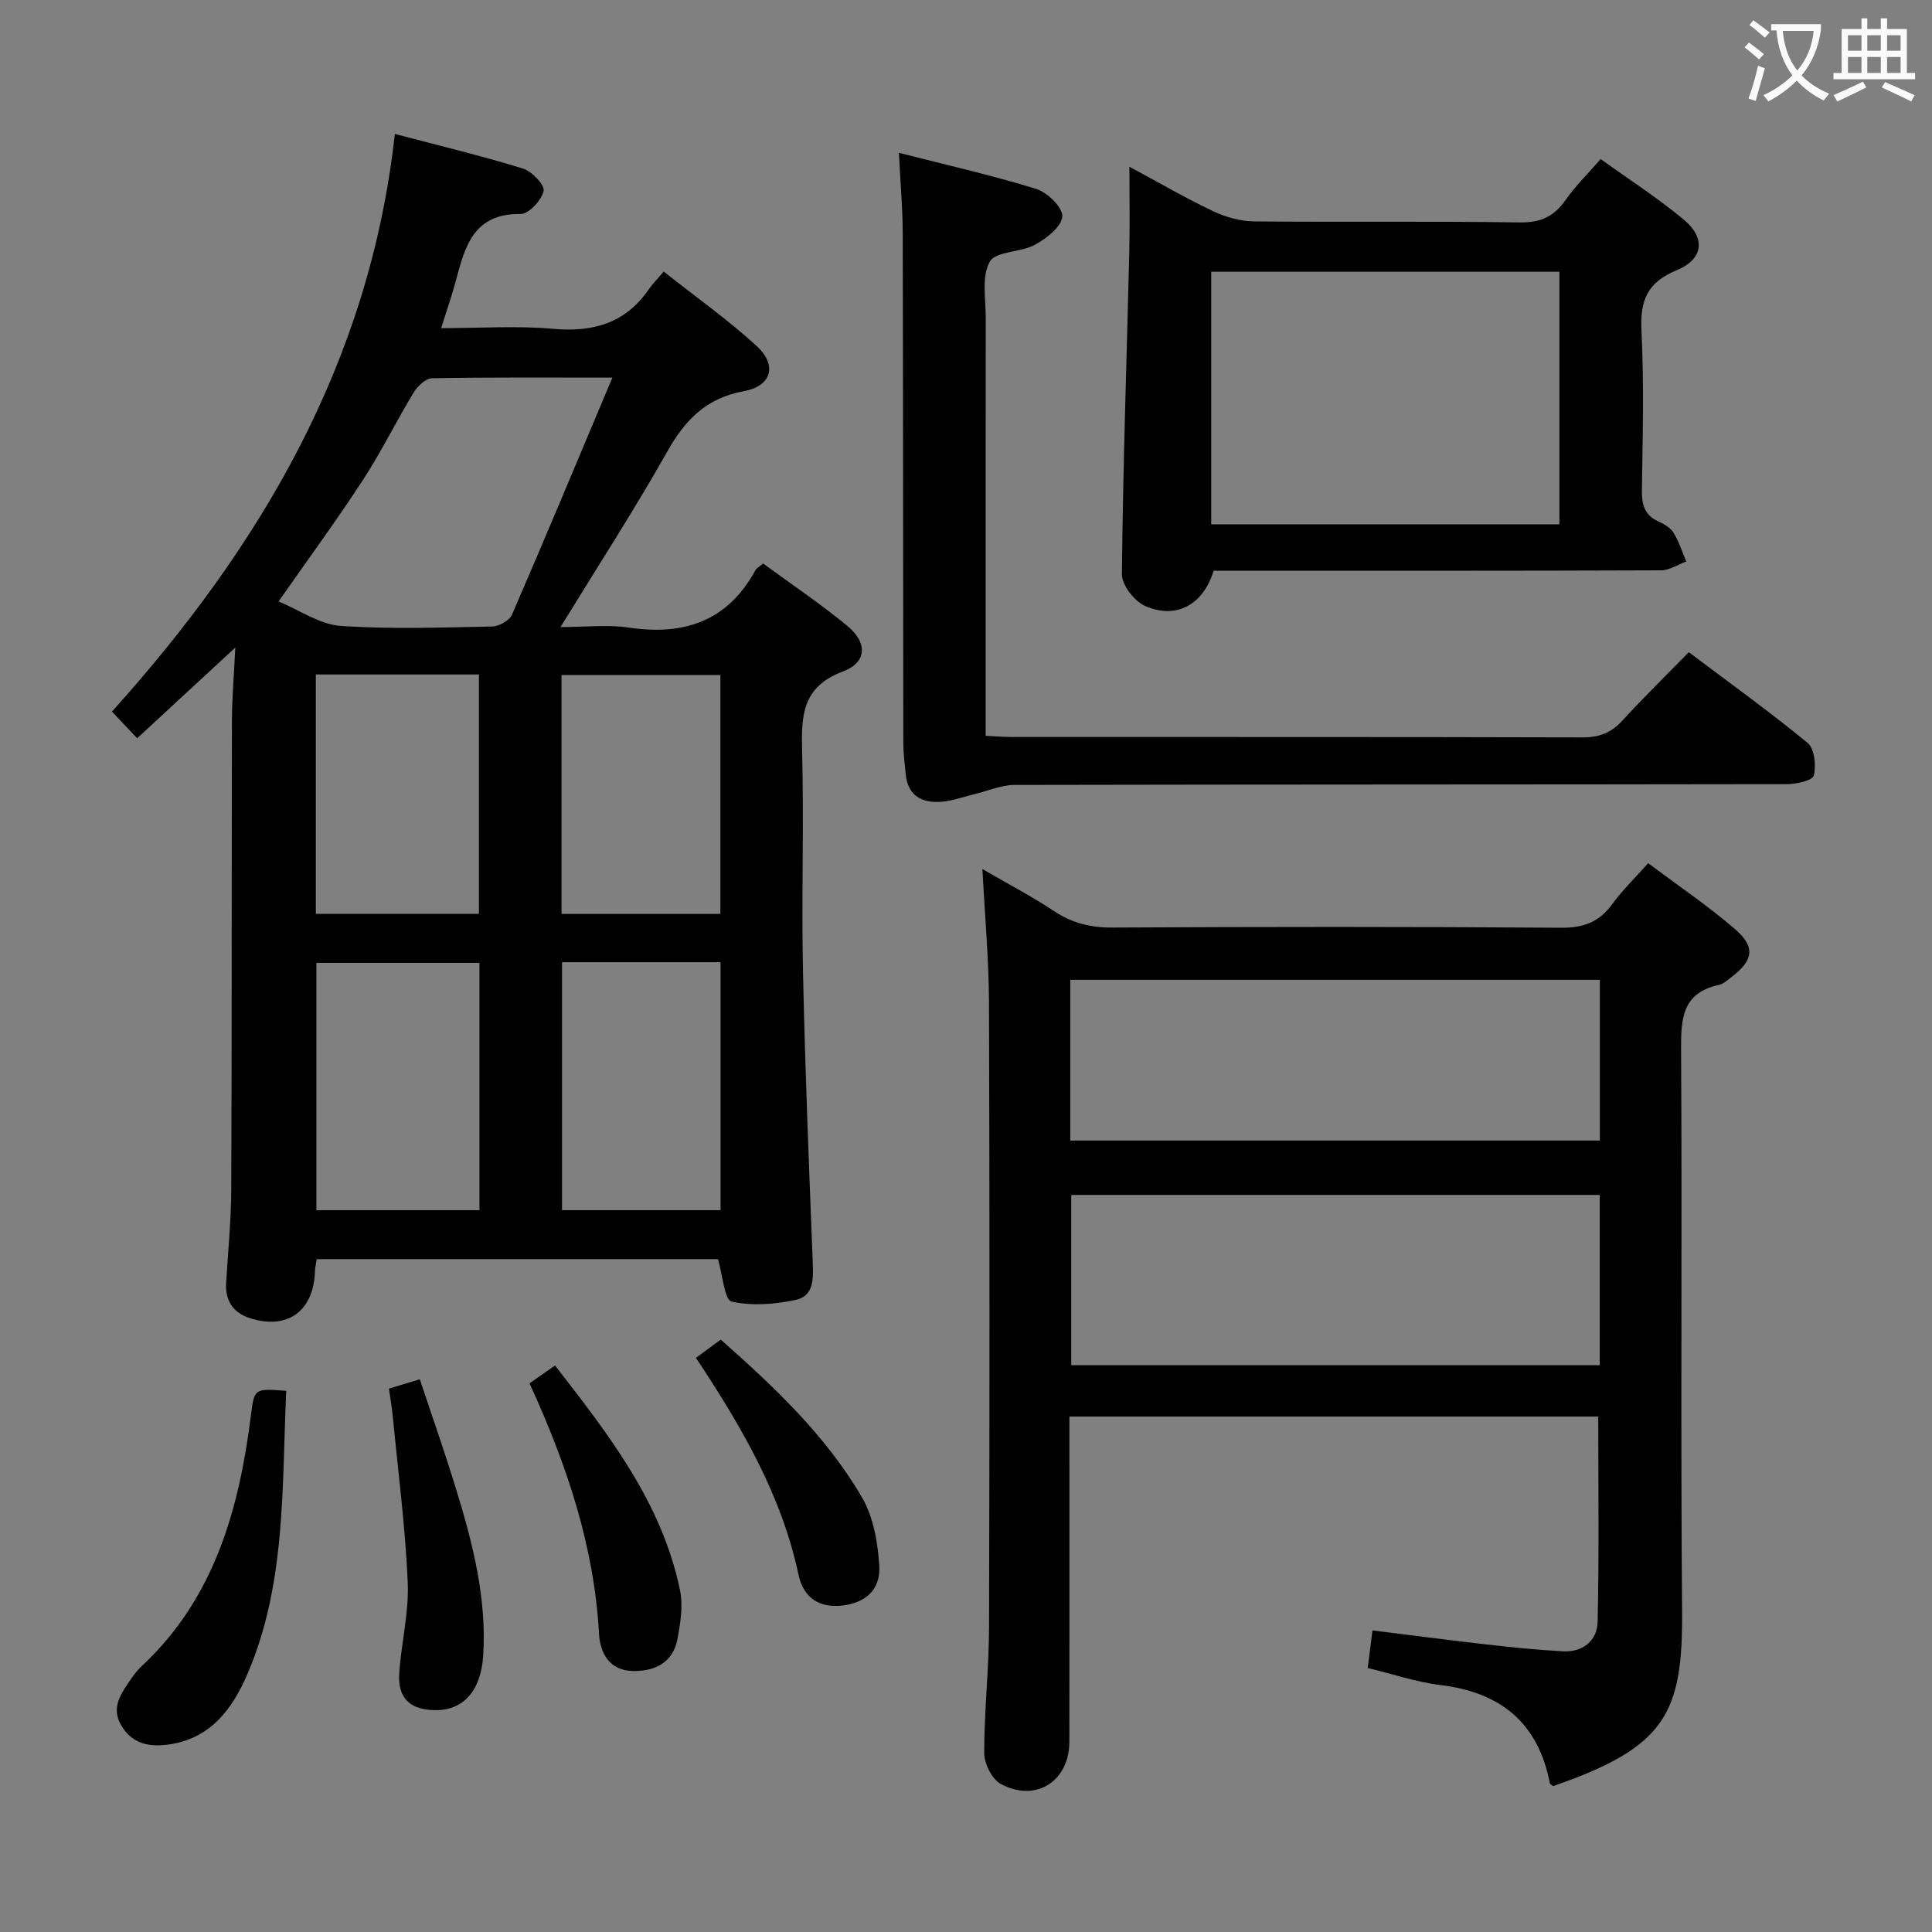 <svg enable-background="new 0 0 400 400" viewBox="0 0 400 400" xmlns="http://www.w3.org/2000/svg"><rect x="0" y="0" width="400" height="400" fill="#808080" stroke="none"/><g fill="#010000"><path d="m148.65 260.69c-27.62 0-55.22 0-83.07 0-.16 1.01-.36 1.79-.38 2.58-.27 8.23-5.76 12.18-13.58 9.6-3.38-1.12-5.02-3.62-4.8-7.27.39-6.47 1.03-12.94 1.06-19.42.13-32.32.07-64.64.14-96.96.01-4.58.41-9.17.7-15.15-7.38 6.82-13.74 12.69-20.32 18.78-1.79-1.89-3.24-3.42-5.22-5.52 30.72-34.13 53.34-72.25 58.57-119.6 9.44 2.49 18.08 4.56 26.55 7.18 1.84.57 4.54 3.44 4.25 4.64-.46 1.93-3.09 4.78-4.76 4.75-9.71-.14-11.53 6.7-13.41 13.83-.8 3.03-1.85 6-3.05 9.81 8.11 0 15.71-.53 23.2.14 8.29.74 14.96-1.16 19.8-8.19.75-1.09 1.71-2.04 3.09-3.66 6.69 5.3 13.32 9.98 19.25 15.42 4.32 3.96 3.08 8.3-2.66 9.34-7.78 1.41-12.16 5.93-15.87 12.52-6.77 12-14.28 23.58-22.09 36.32 5.15 0 9.76-.55 14.18.11 11.46 1.7 20.44-1.36 26.19-11.91.22-.41.73-.65 1.57-1.36 5.79 4.24 11.86 8.31 17.47 12.94 4.17 3.44 4.06 7.53-.91 9.4-8.51 3.18-8.67 9.17-8.48 16.53.39 15.15-.14 30.32.18 45.48.42 20.11 1.23 40.21 2.02 60.32.13 3.38.25 6.99-3.51 7.79-4.33.91-9.09 1.3-13.3.34-1.46-.35-1.83-5.43-2.81-8.78zm-21.86-182.51c-13.41 0-25.39-.09-37.35.13-1.31.03-3.01 1.66-3.81 2.98-3.62 5.96-6.69 12.26-10.49 18.09-5.4 8.29-11.27 16.28-17.46 25.14 4.41 1.83 8.52 4.76 12.8 5.06 10.43.73 20.95.33 31.43.13 1.42-.03 3.56-1.24 4.09-2.45 6.91-15.94 13.59-31.98 20.79-49.08zm-27.52 172.38c0-17.23 0-34.13 0-51.21-11.39 0-22.47 0-33.77 0v51.21zm-33.88-110.92v49.56h33.77c0-16.73 0-33.06 0-49.56-11.35 0-22.27 0-33.77 0zm50.97 59.57v51.34h32.83c0-17.17 0-34.18 0-51.34-11.03 0-21.66 0-32.83 0zm-.1-59.46v49.47h32.89c0-16.73 0-33.08 0-49.47-11.19 0-21.95 0-32.89 0z"/><path d="m341.24 178.71c6.26 4.7 12.34 8.81 17.87 13.56 4.42 3.79 3.96 6.54-.7 10.08-.79.6-1.61 1.37-2.53 1.57-7.61 1.64-7.87 6.98-7.83 13.45.24 38.66-.12 77.32.21 115.98.18 21.38-3.34 28.38-26.72 36.45-.23-.21-.62-.4-.67-.65-2.42-12.45-10.17-18.76-22.58-20.27-5.05-.61-9.96-2.3-15.12-3.54.32-2.54.61-4.81.99-7.78 7.72.96 15.37 1.97 23.04 2.84 5.44.62 10.89 1.19 16.35 1.49 4.11.23 7.13-2.18 7.22-6.07.32-14.09.13-28.18.13-42.54-36.22 0-72.49 0-109.49 0v5.84c0 20.5.02 40.99-.01 61.49-.01 8.23-7.02 12.68-14.27 8.69-1.8-.99-3.36-4.2-3.36-6.39-.01-8.64.98-17.27 1-25.91.12-43.16.13-86.32-.01-129.48-.03-8.78-.84-17.55-1.36-27.59 5.57 3.23 10.33 5.71 14.77 8.67 3.76 2.51 7.59 3.46 12.12 3.44 30.99-.16 61.99-.19 92.98.04 4.65.03 7.86-1.21 10.54-4.9 2.05-2.83 4.59-5.27 7.43-8.47zm-119.45 103.94h109.41c0-11.98 0-23.68 0-35.25-36.61 0-72.82 0-109.41 0zm-.2-46.51h109.64c0-11.37 0-22.28 0-33.28-36.73 0-73.09 0-109.64 0z"/><path d="m233.83 34.52c6.3 3.39 11.72 6.55 17.37 9.22 2.59 1.22 5.62 2.07 8.46 2.1 18.31.18 36.63-.07 54.94.21 4.33.07 7.14-1.19 9.55-4.66 1.97-2.84 4.5-5.29 7.25-8.46 5.81 4.19 11.79 8.03 17.21 12.54 4.58 3.82 4.09 8.2-1.5 10.49-6.17 2.54-7.57 6.36-7.26 12.59.55 10.96.24 21.97.09 32.96-.04 2.96.53 5.13 3.4 6.44 1.19.54 2.51 1.32 3.16 2.37 1.12 1.82 1.77 3.93 2.62 5.93-1.74.64-3.47 1.82-5.21 1.83-29.3.12-58.61.08-87.91.08-1.63 0-3.25 0-4.73 0-2.15 7.07-7.78 10.15-14.22 7.28-2.2-.98-4.79-4.31-4.77-6.55.22-22.26.99-44.52 1.53-66.78.13-5.56.02-11.15.02-17.59zm89.03 21.74c-24.26 0-48.01 0-72.09 0v52.29h72.09c0-17.51 0-34.63 0-52.29z"/><path d="m186.11 31.64c9.88 2.53 19.26 4.64 28.42 7.47 2.32.72 5.55 3.89 5.41 5.71-.16 2.12-3.26 4.54-5.63 5.84-2.97 1.63-8.15 1.32-9.39 3.52-1.73 3.07-.82 7.7-.83 11.67-.04 26.83-.02 53.65-.02 80.48v6.01c2.03.1 3.8.25 5.57.25 39.32.01 78.64-.03 117.97.08 3.45.01 5.97-.93 8.29-3.48 4.26-4.67 8.8-9.09 13.75-14.16 8.39 6.32 16.71 12.29 24.6 18.79 1.43 1.18 1.78 4.65 1.28 6.75-.24 1-3.62 1.78-5.57 1.78-53.32.09-106.64.05-159.95.16-2.66.01-5.31 1.19-7.97 1.83-2.41.58-4.79 1.49-7.23 1.66-3.93.28-6.86-1.25-7.29-5.69-.2-2.14-.49-4.29-.5-6.44-.05-35.16-.03-70.31-.12-105.47-.01-5.3-.49-10.59-.79-16.76z"/><path d="m59.26 287.96c-.92 19.96 0 39.85-7.99 58.53-3.26 7.62-8.02 13.88-17.2 14.79-3.74.37-6.89-.55-8.96-4.04-1.99-3.35-.41-6.05 1.39-8.72.84-1.24 1.7-2.51 2.79-3.52 15.06-14.02 20.17-32.38 22.65-51.86.71-5.64.64-5.71 7.32-5.18z"/><path d="m109.63 286.41c1.87-1.31 3.35-2.34 5.28-3.7 11.04 14.21 22.07 28.31 25.86 46.42.68 3.27.12 6.95-.53 10.31-.95 4.87-4.77 6.63-9.29 6.52-4.76-.11-6.72-3.74-6.93-7.7-1-18.18-6.68-35.03-14.39-51.85z"/><path d="m80.53 287.49c2.04-.61 3.76-1.13 6.39-1.92 2.51 7.55 5.12 14.97 7.43 22.48 3.48 11.29 6.44 22.71 5.69 34.7-.46 7.32-4.11 11.39-9.96 11.32-5.21-.06-7.78-2.5-7.42-7.68.43-6.29 2.03-12.58 1.76-18.8-.5-11.41-1.98-22.77-3.08-34.15-.19-1.96-.53-3.89-.81-5.95z"/><path d="m144.09 281.13c1.82-1.34 3.38-2.49 5.13-3.78 11.18 9.89 21.84 19.95 29.26 32.7 2.36 4.06 3.27 9.32 3.56 14.11.31 5.04-2.9 7.65-7.51 8.23-5.05.63-8.22-1.73-9.2-6.34-3.5-16.43-11.73-30.58-21.24-44.92z"/></g><path d="m362.1 8.8c1.1.8 2.1 1.6 3.1 2.4l-1 1.1c-1.3-1.1-2.3-2-3-2.5zm1.9 4.8c.5.2.9.4 1.4.5-.6 2.3-1.3 4.5-1.9 6.8l-1.5-.5c.8-2.1 1.4-4.3 2-6.8zm-1-9.4c1.3.9 2.4 1.8 3.4 2.5l-1 1.1c-1.4-1.2-2.4-2.1-3.2-2.6zm3.7 2.2v-1.4h10.3v1.2c-.5 3.6-1.8 6.8-4 9.4 1.5 1.6 3.4 2.8 5.7 3.8-.3.4-.7.8-1.1 1.4-2.3-1.1-4.1-2.5-5.6-4.1-1.6 1.6-3.6 3.1-5.9 4.3-.3-.5-.7-.9-1-1.3 2.4-1.1 4.4-2.5 6-4.1-1.9-2.5-3-5.6-3.3-9.3h-1.1zm8.8 0h-6.4c.3 3.3 1.3 6 3 8.2 2-2.3 3.1-5.1 3.4-8.2z" fill="#fbfafa"/><path d="m385.3 3.8h1.3v2.2h2.8v-2.2h1.3v2.2h4.1v9.1h1.7v1.3h-16.9v-1.3h1.7v-9.1h4.1v-2.2zm.4 13.1.7 1.2c-1.8.9-3.8 1.9-6 2.9-.2-.4-.5-.8-.8-1.3 2.3-1 4.3-1.9 6.1-2.8zm-3.1-6.4h2.8v-3.2h-2.8zm0 4.6h2.8v-3.3h-2.8zm4-4.6h2.8v-3.2h-2.8zm0 4.6h2.8v-3.3h-2.8zm3.7 1.9c2.1.9 4.1 1.8 6.1 2.7l-.7 1.3c-2.2-1.1-4.2-2-6.1-2.9zm3.2-9.7h-2.8v3.2h2.8zm-2.8 7.8h2.8v-3.3h-2.8z" fill="#fbfafa"/></svg>